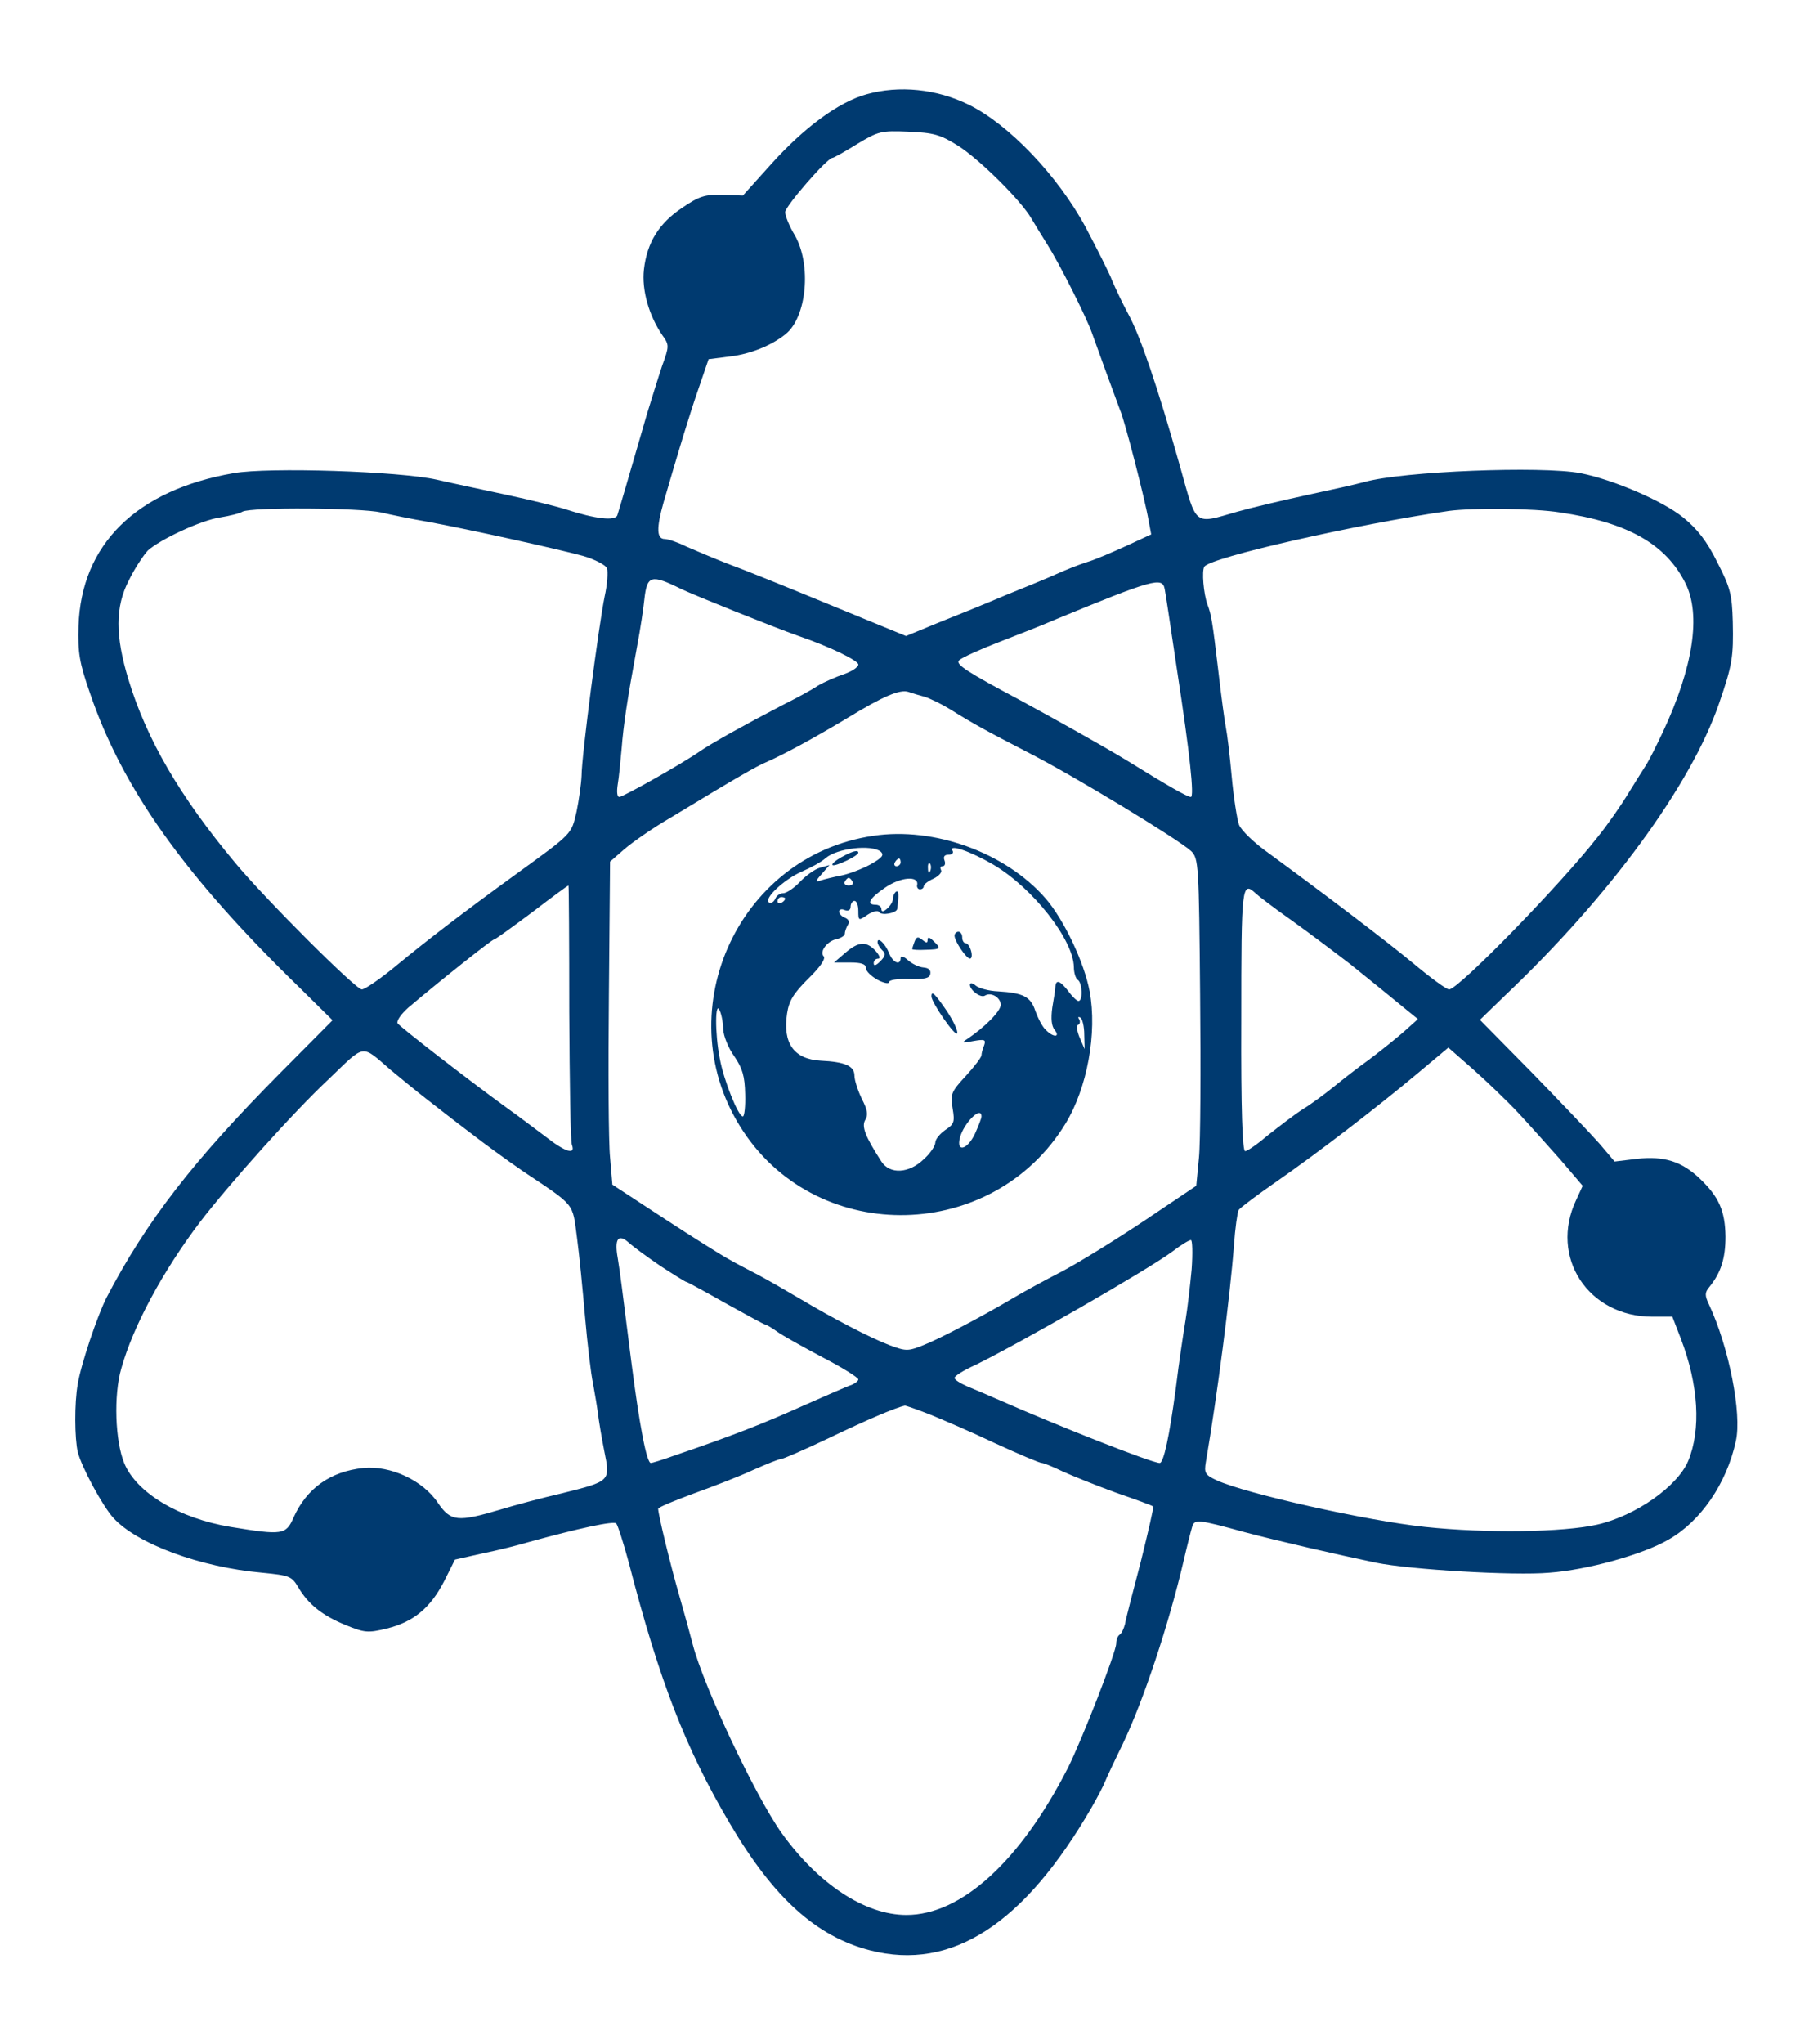 <?xml version="1.0" standalone="no"?>
<!DOCTYPE svg PUBLIC "-//W3C//DTD SVG 20010904//EN"
 "http://www.w3.org/TR/2001/REC-SVG-20010904/DTD/svg10.dtd">
<svg version="1.0" xmlns="http://www.w3.org/2000/svg"
 width="470pt" height="531pt" viewBox="0 0 470 531"
 preserveAspectRatio="xMidYMid meet">

<g transform="translate(0,531) scale(0.1,-0.1)"
fill="#003a70" stroke="none">
<path d="M2251 5065 c-72 -20 -162 -86 -249 -183 l-72 -80 -54 2 c-45 1 -60
-4 -104 -34 -60 -40 -91 -90 -99 -160 -6 -53 13 -120 48 -171 18 -25 18 -28
-1 -80 -10 -30 -27 -85 -39 -124 -49 -169 -73 -251 -77 -263 -5 -16 -57 -10
-134 15 -25 8 -94 25 -155 38 -60 13 -141 30 -180 39 -97 22 -438 33 -528 17
-253 -44 -396 -185 -403 -397 -2 -69 2 -95 30 -175 84 -247 247 -476 546 -766
l84 -83 -136 -137 c-226 -228 -347 -384 -451 -583 -24 -47 -67 -175 -75 -225
-9 -50 -8 -142 0 -176 9 -38 64 -140 92 -171 61 -68 227 -129 387 -143 71 -7
77 -9 94 -38 26 -44 62 -73 123 -98 49 -20 58 -21 107 -9 69 17 113 53 149
123 l28 56 71 16 c40 8 95 22 122 30 127 35 219 55 226 48 4 -4 19 -51 33
-103 79 -306 148 -483 262 -676 114 -194 225 -294 365 -330 211 -54 399 67
575 371 16 28 31 57 34 65 3 8 24 53 47 100 54 113 120 312 158 475 9 39 19
78 22 88 6 22 14 21 138 -13 83 -22 235 -57 340 -79 88 -18 358 -34 450 -26
98 7 243 47 310 86 83 47 151 145 175 256 16 71 -18 244 -70 355 -11 23 -11
31 1 45 30 37 42 74 42 131 -1 67 -17 103 -66 150 -47 45 -93 60 -164 52 l-58
-7 -39 46 c-22 25 -101 108 -175 184 l-136 138 65 63 c271 257 483 546 556
758 35 101 38 122 36 213 -2 70 -6 88 -40 154 -27 55 -52 87 -89 117 -53 43
-181 98 -267 115 -100 19 -462 5 -561 -23 -22 -6 -89 -21 -150 -34 -60 -13
-141 -32 -180 -43 -115 -33 -105 -40 -149 117 -58 206 -104 341 -135 397 -15
28 -33 66 -41 85 -7 19 -39 82 -69 139 -72 134 -200 268 -304 319 -83 41 -181
51 -266 27z m239 -134 c56 -36 163 -142 190 -189 9 -15 27 -45 41 -67 30 -47
101 -187 116 -230 6 -16 23 -64 38 -105 15 -41 31 -84 35 -95 11 -23 65 -233
74 -286 l7 -37 -65 -30 c-35 -16 -81 -36 -102 -42 -22 -7 -57 -21 -79 -31 -22
-10 -80 -34 -130 -54 -49 -21 -128 -53 -176 -72 l-85 -35 -200 82 c-109 45
-228 93 -264 106 -36 14 -83 34 -106 44 -22 11 -48 20 -57 20 -21 0 -22 28 -3
95 41 141 67 227 91 296 l26 76 55 7 c52 6 108 28 145 58 55 44 68 180 24 257
-14 23 -25 50 -25 60 0 15 109 141 123 141 3 0 32 16 64 36 55 33 62 35 133
32 66 -3 82 -7 130 -37z m-1500 -952 c25 -6 79 -17 120 -24 109 -20 339 -71
405 -89 31 -9 59 -24 62 -32 3 -9 1 -42 -6 -73 -15 -73 -60 -415 -60 -466 -1
-22 -7 -64 -13 -93 -14 -60 -9 -55 -158 -163 -143 -104 -225 -167 -309 -236
-42 -35 -83 -63 -91 -63 -16 0 -253 237 -330 330 -144 173 -229 320 -276 474
-35 115 -35 190 1 259 15 31 38 65 49 77 32 29 139 79 188 86 24 4 50 10 58
15 22 12 307 10 360 -2z m3063 0 c176 -26 275 -82 326 -184 41 -82 20 -218
-58 -385 -17 -36 -36 -74 -43 -85 -7 -11 -28 -44 -47 -75 -18 -30 -54 -82 -80
-114 -96 -123 -362 -396 -386 -396 -7 0 -48 30 -91 66 -76 63 -236 184 -378
288 -37 26 -72 60 -77 74 -5 14 -14 71 -19 126 -5 56 -12 112 -15 126 -3 14
-12 81 -20 150 -15 127 -18 144 -28 170 -10 28 -15 87 -8 98 14 24 399 111
636 145 62 8 219 7 288 -4z m-2283 -199 c33 -16 240 -99 305 -122 82 -28 155
-64 155 -74 0 -7 -17 -18 -37 -25 -21 -7 -51 -20 -68 -30 -16 -11 -59 -34 -95
-52 -96 -50 -182 -98 -211 -118 -44 -31 -200 -119 -210 -119 -6 0 -7 14 -4 33
3 17 7 59 10 92 5 63 14 124 40 265 9 47 17 102 19 122 7 64 17 67 96 28z
m1256 0 c2 -8 16 -103 32 -210 34 -221 45 -330 36 -330 -9 0 -57 27 -170 97
-56 34 -179 103 -273 154 -139 74 -170 94 -159 104 7 7 56 29 108 49 52 20
115 45 140 56 257 106 280 112 286 80z m-623 -280 c15 -5 44 -19 65 -32 64
-40 94 -56 206 -114 119 -61 389 -225 421 -255 19 -19 20 -35 23 -372 2 -193
1 -385 -3 -424 l-7 -73 -131 -88 c-73 -49 -170 -109 -217 -134 -47 -24 -103
-55 -125 -68 -86 -51 -195 -108 -236 -124 -40 -16 -45 -16 -88 0 -50 19 -146
69 -235 122 -32 19 -79 46 -105 60 -25 13 -60 31 -77 41 -17 9 -92 56 -167
105 l-136 89 -6 71 c-4 39 -5 228 -3 420 l3 348 38 33 c21 18 74 55 119 81
173 105 224 134 248 144 48 21 125 63 210 114 95 58 138 76 160 69 8 -3 28 -9
43 -13z m-924 -819 c1 -181 3 -336 7 -345 10 -27 -18 -18 -69 22 -27 20 -70
53 -97 72 -102 74 -280 212 -287 222 -3 7 9 24 28 41 78 66 217 177 223 177 3
0 47 32 98 70 51 39 93 70 95 70 1 0 2 -148 2 -329z m1785 307 c8 -7 48 -38
91 -68 42 -30 111 -82 154 -115 72 -58 88 -71 149 -121 l26 -21 -38 -34 c-22
-19 -62 -51 -90 -72 -28 -20 -69 -52 -91 -70 -21 -17 -57 -44 -80 -58 -22 -14
-62 -45 -90 -67 -27 -23 -54 -42 -60 -42 -7 0 -11 109 -10 340 0 352 1 364 39
328z m-2248 -458 c23 -19 63 -52 90 -73 27 -21 78 -61 114 -88 36 -28 99 -74
140 -102 136 -91 127 -80 139 -171 6 -44 15 -137 21 -206 6 -69 15 -147 21
-175 5 -27 11 -63 13 -80 2 -16 9 -59 16 -94 16 -79 17 -78 -111 -110 -52 -12
-123 -31 -159 -42 -111 -33 -129 -31 -162 17 -39 59 -124 98 -194 91 -86 -9
-147 -53 -181 -128 -20 -46 -29 -47 -164 -25 -133 22 -244 88 -276 165 -24 58
-28 177 -8 246 31 111 108 253 204 380 76 99 242 285 336 373 96 92 82 90 161
22z m2929 -111 c28 -30 76 -84 109 -121 l58 -68 -17 -37 c-70 -148 31 -303
198 -303 l52 0 22 -57 c46 -120 53 -236 19 -318 -28 -66 -136 -142 -236 -165
-88 -20 -288 -23 -448 -6 -151 16 -464 86 -541 121 -30 14 -33 19 -28 48 29
168 63 430 73 563 3 44 9 85 12 91 4 6 48 39 97 73 108 75 258 190 368 282
l80 67 66 -58 c36 -32 89 -83 116 -112z m-2228 -398 c34 -22 64 -41 67 -41 2
0 48 -25 101 -55 54 -30 100 -55 102 -55 3 0 17 -8 31 -18 15 -11 69 -41 120
-68 50 -26 92 -52 92 -57 0 -4 -8 -10 -17 -14 -10 -3 -67 -28 -128 -55 -100
-45 -184 -78 -334 -129 -30 -11 -57 -19 -60 -19 -11 0 -30 100 -51 265 -26
205 -28 223 -35 267 -9 50 1 65 29 40 11 -10 49 -38 83 -61z m1379 -8 c-4 -43
-11 -103 -16 -133 -5 -30 -17 -109 -25 -175 -17 -128 -32 -195 -42 -195 -20 0
-266 97 -418 164 -27 12 -65 28 -82 35 -18 8 -33 17 -33 22 0 5 24 20 53 33
111 54 453 250 514 296 21 16 42 29 47 29 4 1 5 -34 2 -76z m-680 -377 c32
-13 109 -46 170 -75 61 -28 115 -51 121 -51 5 0 29 -10 54 -22 24 -11 86 -36
138 -55 52 -18 96 -34 97 -36 2 -2 -13 -66 -32 -143 -20 -76 -39 -149 -41
-162 -3 -12 -9 -25 -14 -28 -5 -3 -9 -13 -9 -23 0 -22 -89 -250 -125 -322
-124 -243 -277 -383 -420 -383 -108 0 -230 81 -325 214 -68 96 -202 380 -230
488 -5 20 -21 78 -35 127 -24 83 -55 212 -55 226 0 4 42 21 93 40 50 18 120
45 154 61 34 15 66 28 71 28 6 0 63 25 126 55 98 47 173 79 197 84 3 0 32 -10
65 -23z"/>
<path d="M2269 3139 c-357 -52 -539 -467 -337 -769 198 -297 648 -286 836 21
57 93 83 237 63 344 -14 75 -67 187 -115 242 -103 118 -289 186 -447 162z m19
-41 c10 -9 4 -16 -26 -33 -22 -12 -56 -25 -76 -29 -21 -4 -45 -10 -54 -13 -14
-5 -14 -2 3 17 l20 23 -25 -7 c-14 -4 -37 -21 -52 -37 -15 -16 -35 -29 -43
-29 -9 0 -18 -7 -21 -15 -4 -8 -10 -12 -16 -9 -15 9 39 60 85 80 23 10 51 25
62 35 30 26 119 36 143 17z m293 -34 c103 -61 208 -195 209 -266 0 -15 5 -30
10 -33 12 -7 14 -55 2 -55 -4 0 -16 11 -26 25 -21 27 -32 32 -34 13 0 -7 -4
-32 -8 -55 -4 -29 -2 -48 6 -58 16 -20 -4 -20 -23 0 -9 8 -20 30 -27 49 -12
37 -31 47 -97 51 -24 1 -50 8 -58 15 -8 7 -15 8 -15 2 0 -14 28 -35 39 -28 16
10 41 -5 41 -24 0 -16 -40 -57 -86 -88 -17 -11 -15 -12 15 -6 29 5 33 4 28
-11 -4 -9 -7 -21 -7 -26 0 -5 -18 -29 -41 -54 -38 -41 -40 -47 -34 -84 6 -35
4 -41 -19 -56 -14 -10 -26 -24 -26 -33 0 -8 -13 -28 -30 -43 -38 -37 -88 -40
-110 -6 -42 65 -52 91 -42 108 8 13 6 26 -9 55 -10 21 -19 48 -19 60 0 25 -24
36 -88 39 -69 4 -99 45 -87 123 5 33 17 52 55 90 30 29 46 52 40 58 -12 12 10
41 35 45 11 3 20 9 20 14 0 6 4 16 8 23 5 7 2 14 -7 18 -9 3 -16 11 -16 16 0
6 7 8 15 4 9 -3 15 0 15 9 0 8 5 15 10 15 6 0 10 -12 10 -26 0 -26 1 -26 24
-10 14 9 27 12 30 7 6 -10 45 -3 47 8 5 38 4 49 -3 45 -4 -3 -8 -11 -8 -18 0
-8 -7 -19 -15 -26 -10 -9 -15 -9 -15 -1 0 6 -7 11 -15 11 -25 0 -17 16 24 44
40 28 88 32 84 8 -2 -6 2 -12 7 -12 6 0 10 4 10 8 0 5 12 14 26 20 14 7 22 17
19 22 -3 6 -2 10 4 10 6 0 8 7 5 15 -4 10 0 15 11 15 9 0 13 5 10 10 -12 19
46 -1 106 -36z m-241 6 c0 -5 -5 -10 -11 -10 -5 0 -7 5 -4 10 3 6 8 10 11 10
2 0 4 -4 4 -10z m77 -22 c-3 -8 -6 -5 -6 6 -1 11 2 17 5 13 3 -3 4 -12 1 -19z
m-202 -28 c3 -5 -1 -10 -10 -10 -9 0 -13 5 -10 10 3 6 8 10 10 10 2 0 7 -4 10
-10z m-175 -44 c0 -3 -4 -8 -10 -11 -5 -3 -10 -1 -10 4 0 6 5 11 10 11 6 0 10
-2 10 -4z m-161 -340 c1 -17 13 -48 29 -70 21 -31 27 -51 28 -98 1 -32 -2 -58
-6 -58 -12 0 -50 95 -60 151 -13 66 -12 153 0 124 5 -11 9 -33 9 -49z m938
-13 l1 -38 -13 30 c-7 17 -9 31 -4 33 5 2 6 9 3 14 -4 6 -3 8 3 5 5 -3 10 -23
10 -44z m-267 -213 c0 -5 -8 -25 -17 -45 -20 -42 -49 -49 -39 -10 10 38 56 84
56 55z"/>
<path d="M2187 3084 c-16 -9 -27 -18 -24 -21 6 -5 67 24 67 32 0 8 -14 5 -43
-11z"/>
<path d="M2480 2880 c0 -15 31 -60 40 -60 5 0 6 9 3 20 -3 11 -9 20 -14 20 -5
0 -9 7 -9 15 0 8 -4 15 -10 15 -5 0 -10 -5 -10 -10z"/>
<path d="M2376 2864 c-3 -8 -6 -17 -6 -19 0 -2 16 -3 35 -2 40 1 41 3 20 23
-10 10 -15 11 -15 3 0 -9 -3 -9 -14 0 -11 9 -15 8 -20 -5z"/>
<path d="M2280 2863 c0 -5 5 -14 12 -21 10 -9 8 -16 -5 -29 -11 -11 -17 -13
-17 -5 0 7 5 12 12 12 6 0 3 9 -7 20 -24 26 -44 25 -79 -5 l-29 -25 41 0 c30
0 42 -4 42 -15 0 -8 14 -21 30 -30 17 -9 30 -11 30 -6 0 6 23 9 52 8 40 -1 53
2 55 13 2 10 -4 16 -18 17 -12 1 -30 10 -40 19 -11 10 -19 12 -19 6 0 -21 -20
-13 -30 12 -9 24 -30 44 -30 29z"/>
<path d="M2420 2722 c0 -16 63 -107 67 -96 2 7 -10 32 -27 58 -31 45 -40 54
-40 38z"/>
</g>
</svg>
